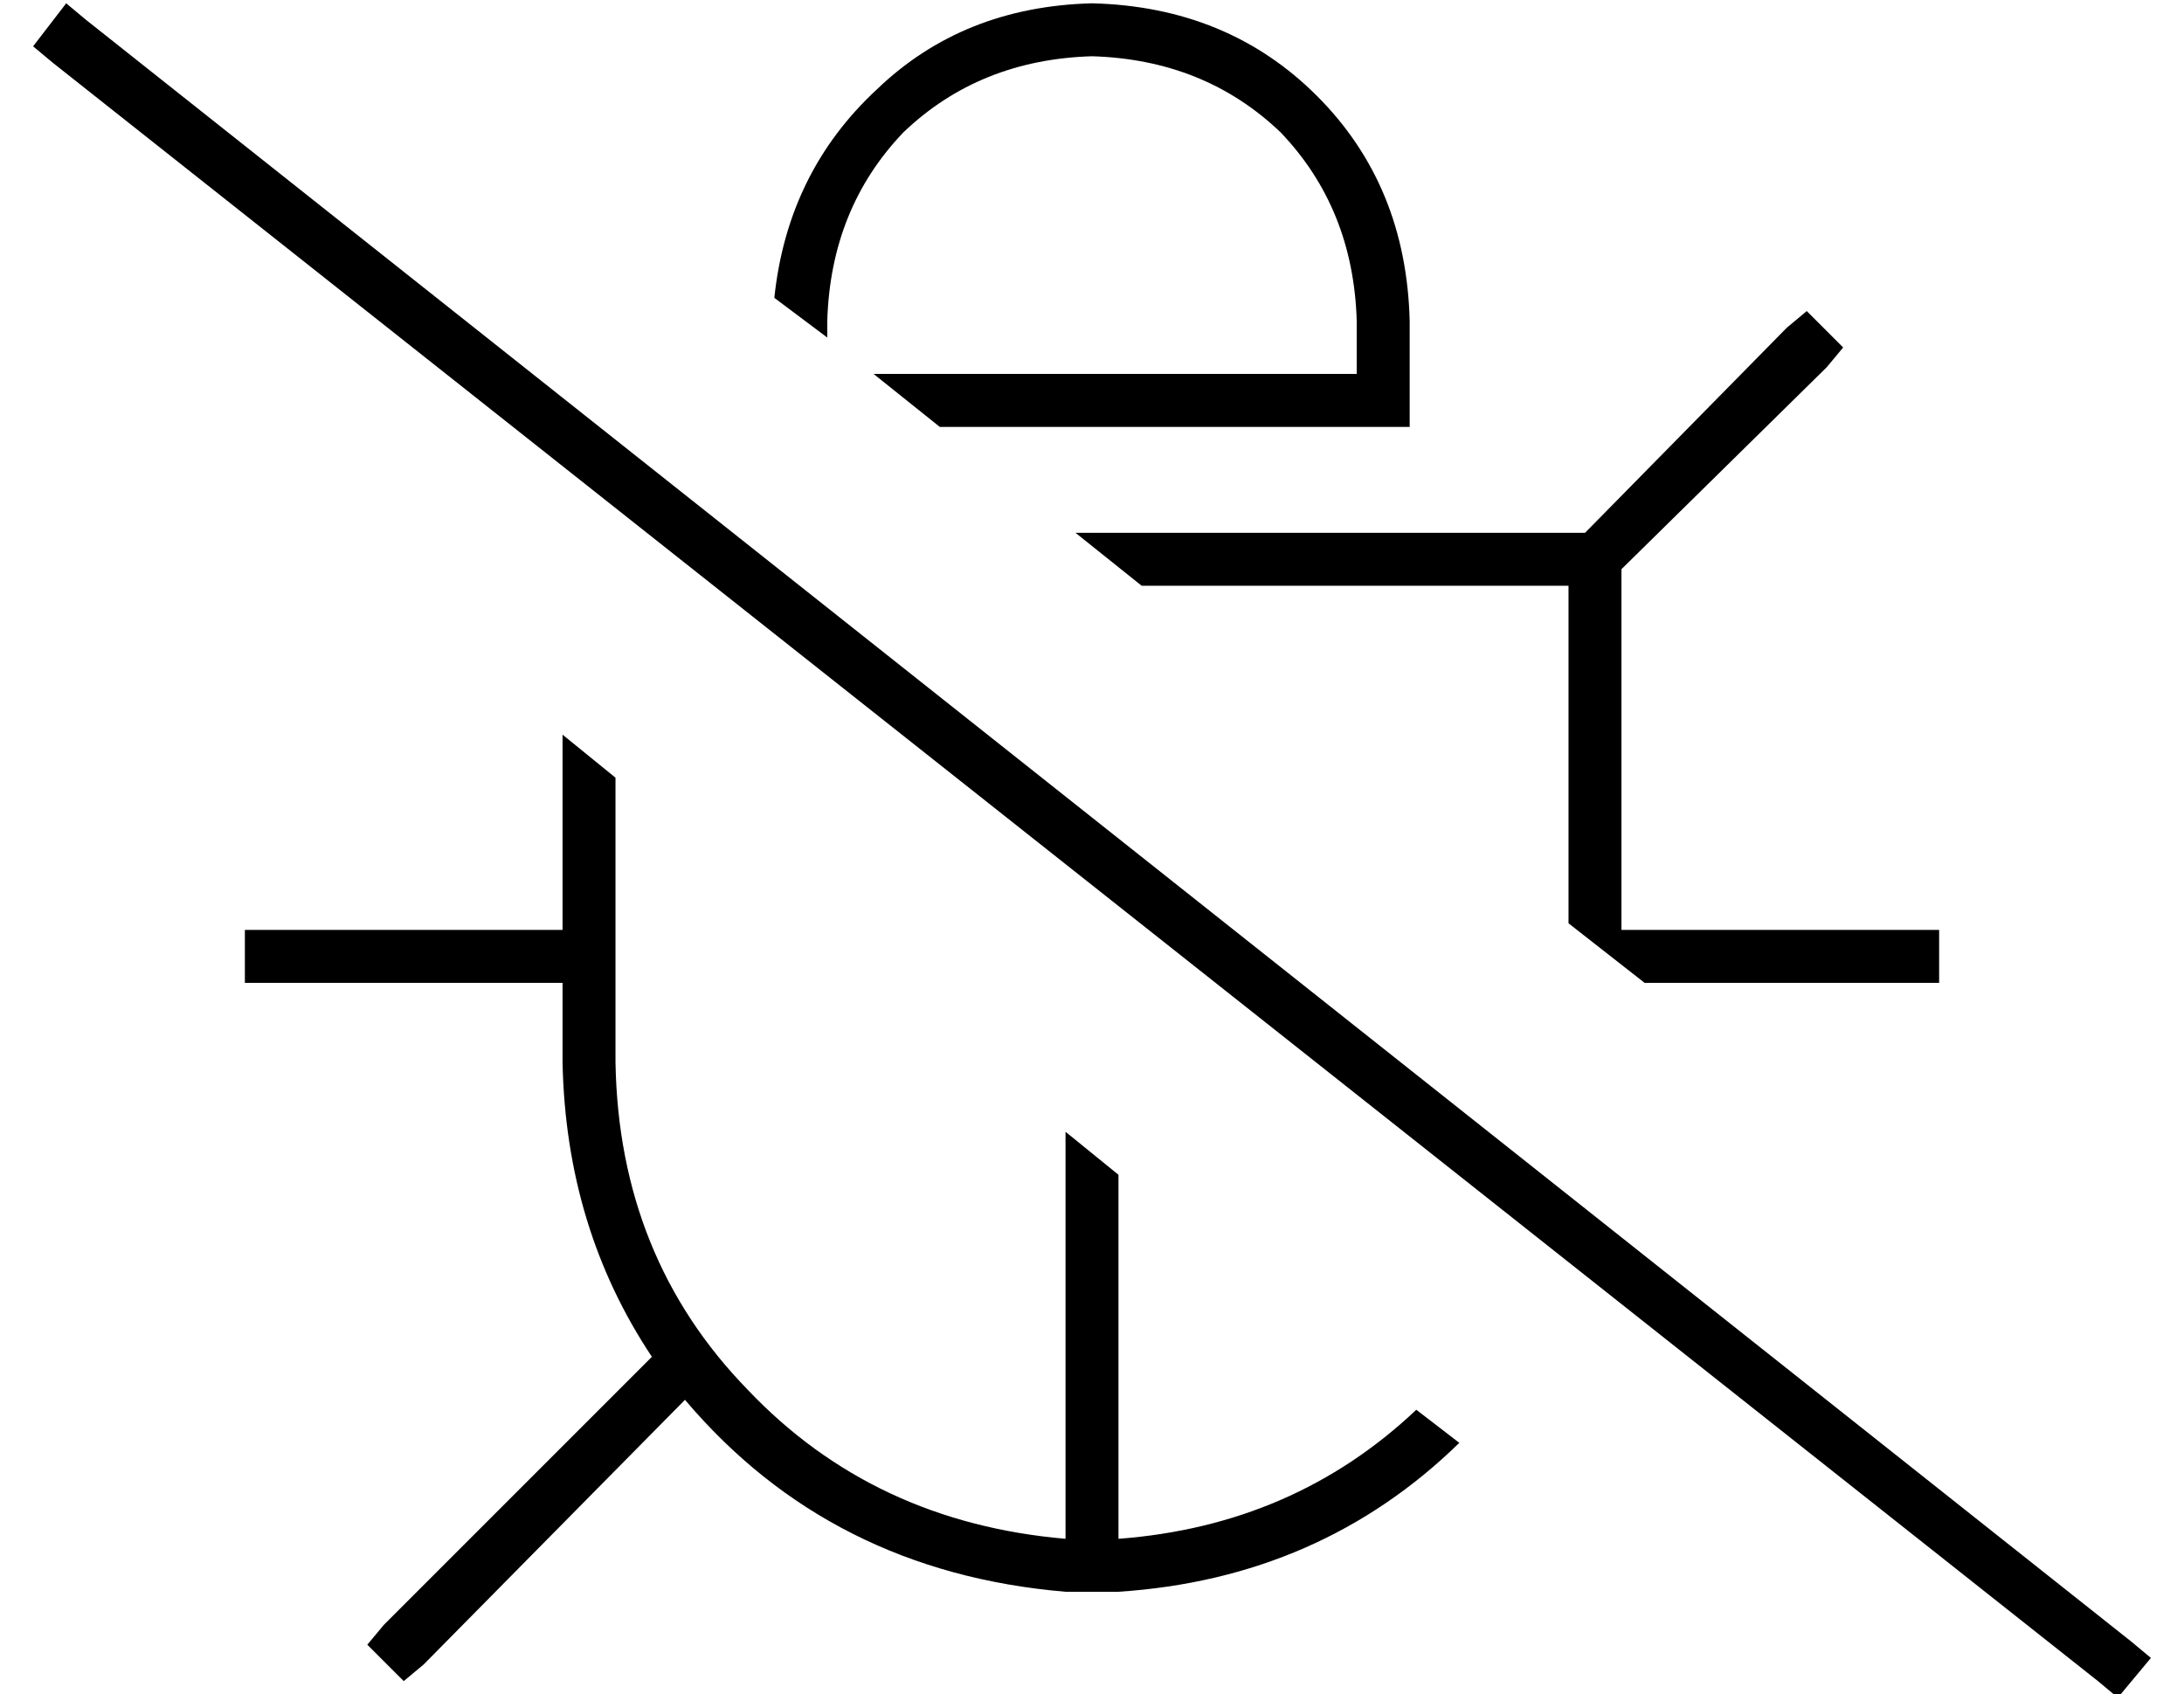 <?xml version="1.0" standalone="no"?>
<!DOCTYPE svg PUBLIC "-//W3C//DTD SVG 1.1//EN" "http://www.w3.org/Graphics/SVG/1.1/DTD/svg11.dtd" >
<svg xmlns="http://www.w3.org/2000/svg" xmlns:xlink="http://www.w3.org/1999/xlink" version="1.1" viewBox="-10 -40 660 512">
   <path fill="currentColor"
d="M568 257h8h-8h8v-16v0h-8h-88v-104v0v-5v0l62 -61v0l5 -6v0l-11 -11v0l-6 5v0l-61 62v0h-5h-149l20 16v0h129v0v102v0l23 18v0h81v0zM328 425v-110v110v-110l-16 -13v0v123v0q-58 -5 -96 -45q-39 -40 -40 -99v-24v0v-16v0v-46v0l-16 -13v0v59v0h-88h-8v16v0h8h88v24v0
q1 50 27 89l-1 1v0l-80 80v0l-5 6v0l11 11v0l6 -5v0l79 -80v0q44 52 115 58v0v0h8h8v0v0q61 -4 103 -45l-13 -10v0q-37 35 -90 39v0zM400 89h16h-16h16v-16v0v-16v0q-1 -41 -28 -68t-68 -28q-39 1 -65 26q-27 25 -31 63l16 12v0v-5v0q1 -34 23 -57q23 -22 57 -23q34 1 57 23
q22 23 23 57v16v0h-146v0l20 16v0h126v0zM16 -34l-6 -5l6 5l-6 -5l-10 13v0l6 5v0l618 489v0l6 5v0l10 -12v0l-6 -5v0l-618 -490v0z" />
</svg>
